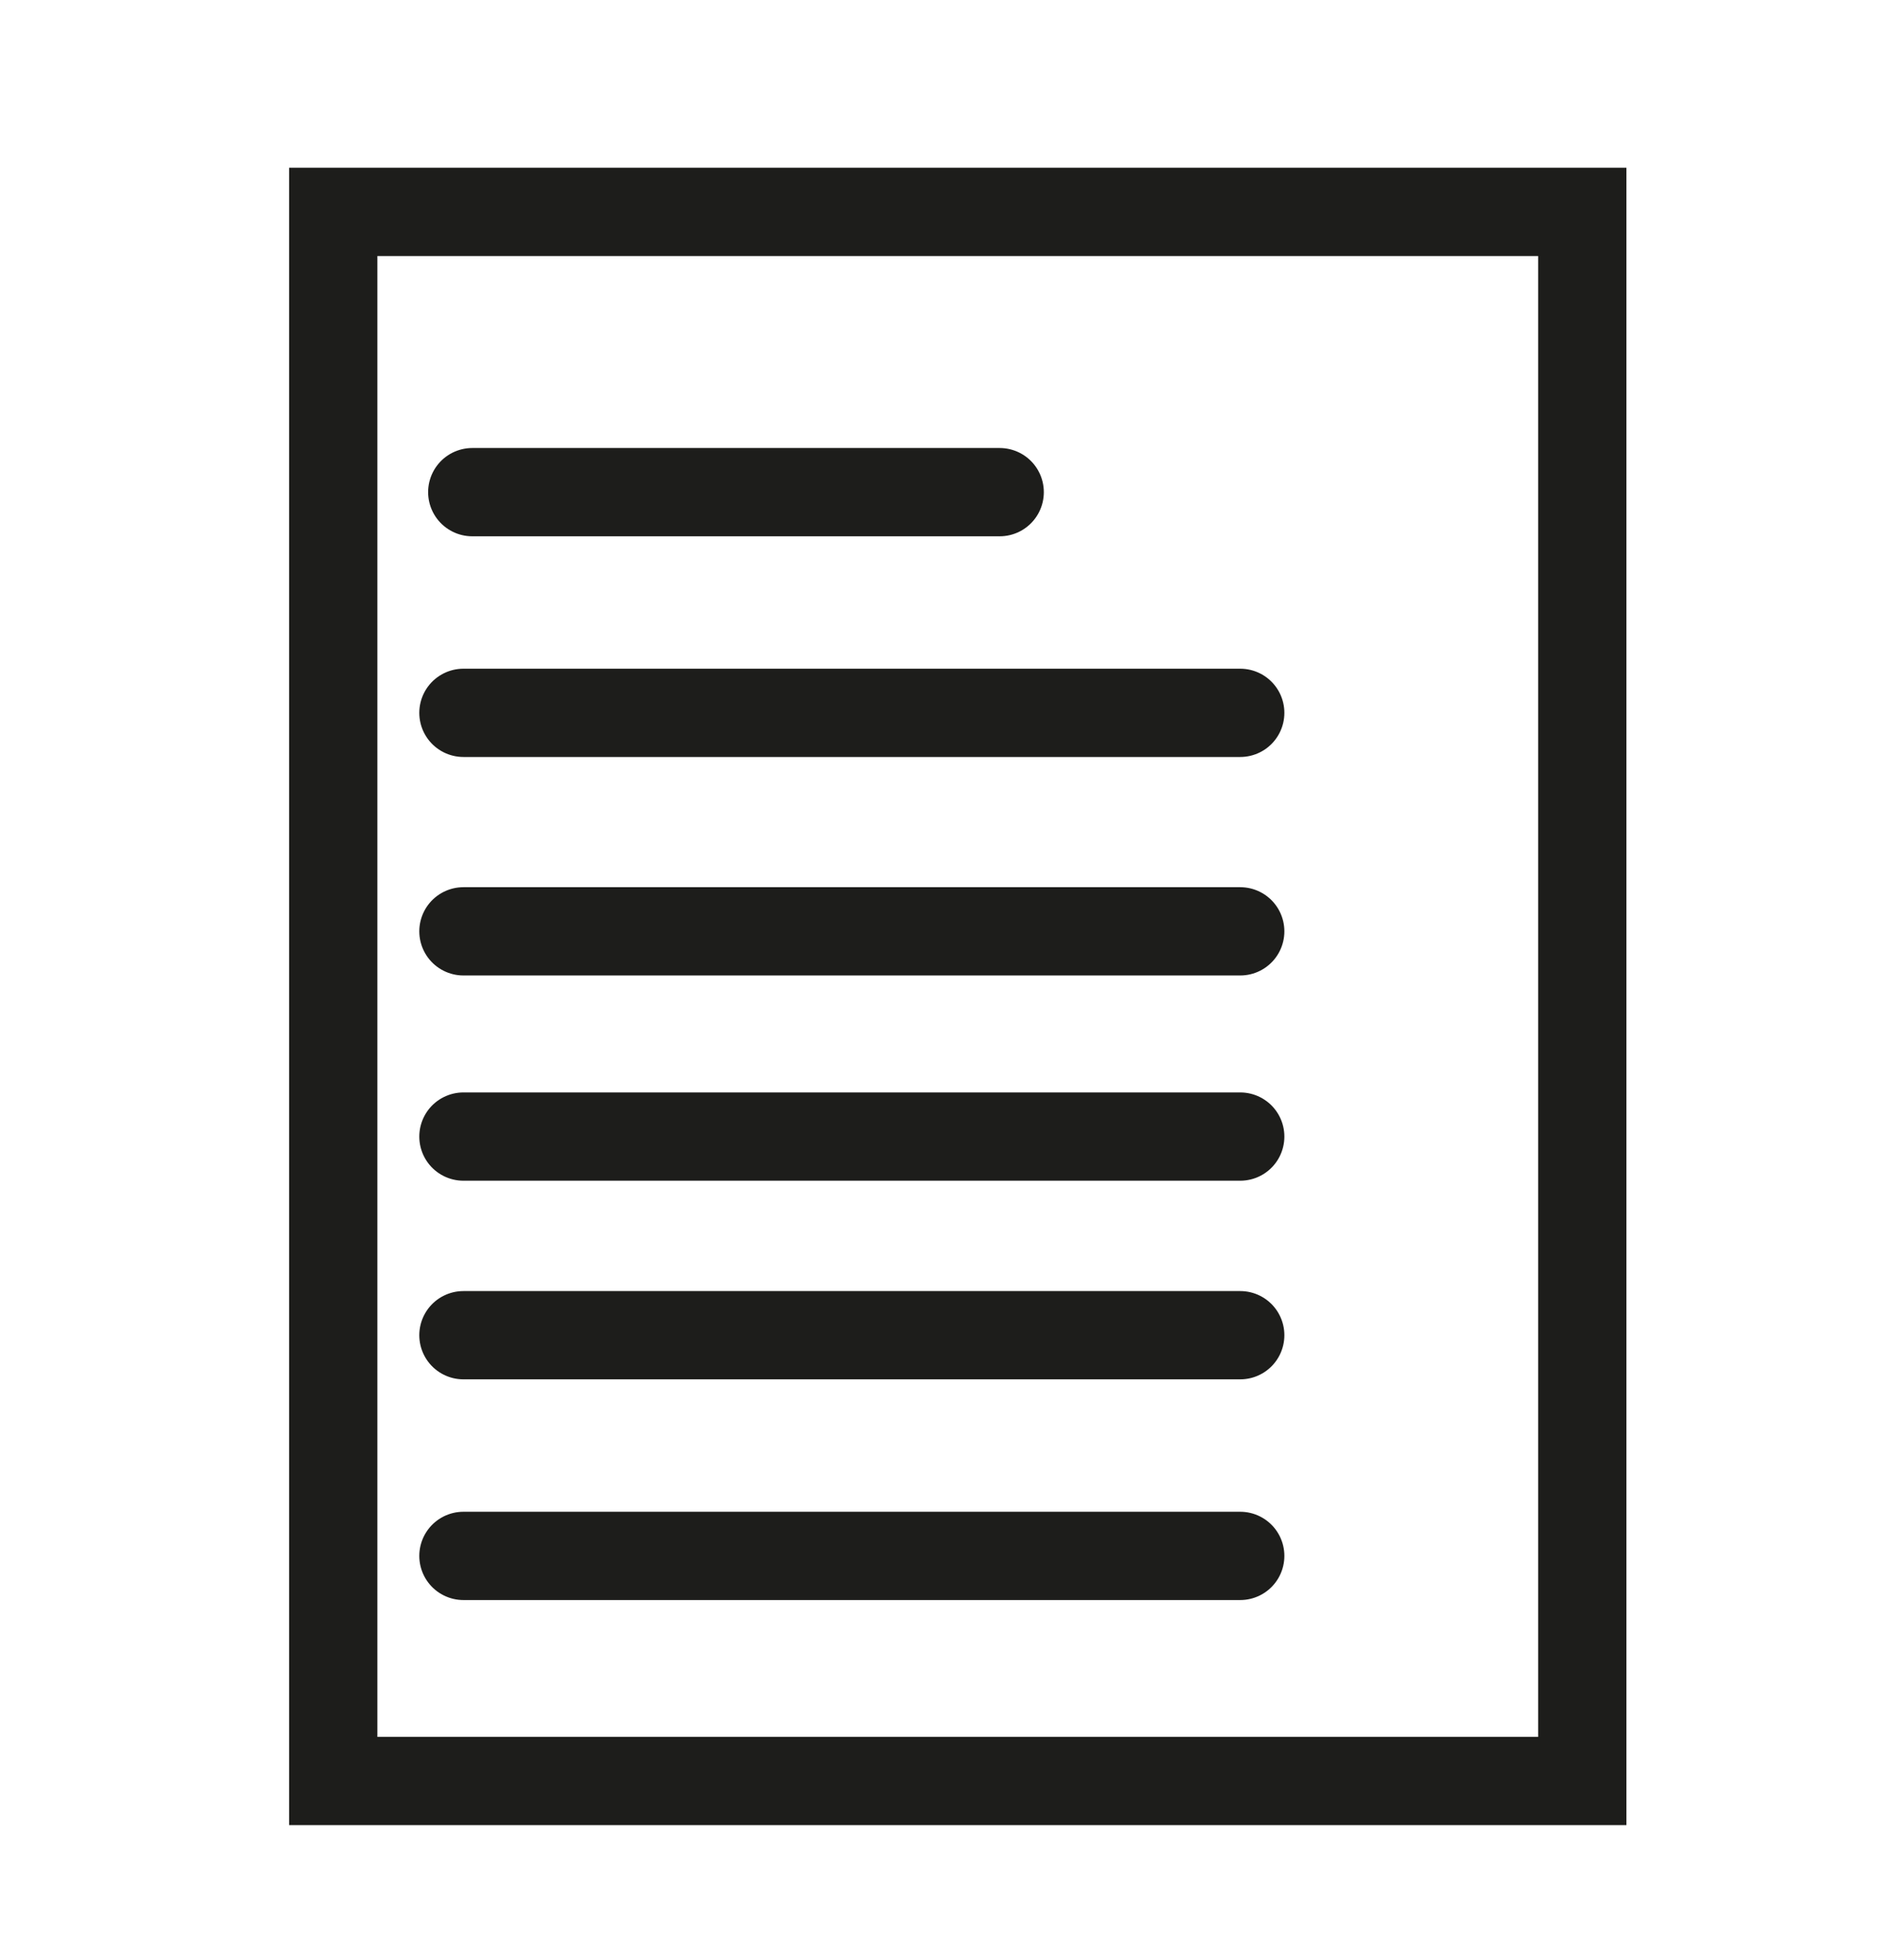 <?xml version="1.0" encoding="utf-8"?>
<!-- Generator: Adobe Illustrator 19.0.0, SVG Export Plug-In . SVG Version: 6.00 Build 0)  -->
<svg version="1.1" id="Calque_1" xmlns="http://www.w3.org/2000/svg" xmlns:xlink="http://www.w3.org/1999/xlink" x="0px" y="0px"
	 viewBox="-377 253.5 85.1 88.8" style="enable-background:new -377 253.5 85.1 88.8;" xml:space="preserve">
<style type="text/css">
	.st0{fill:none;stroke:#1D1D1B;stroke-width:4;stroke-linecap:round;stroke-miterlimit:10;}
</style>
<g>
	<polygon points="-924,924.9 -924,942.9 -978,942.9 -978,924.9 -987,924.9 -987,951.9 -915,951.9 -915,924.9 	"/>
	<polygon points="-933,906.9 -942,906.9 -942,879.9 -960,879.9 -960,906.9 -969,906.9 -951,933.9 	"/>
</g>
<rect id="XMLID_33_" x="-361.9" y="263.1" class="st0" width="56.6" height="71.1"/>
<line id="XMLID_36_" class="st0" x1="-355.6" y1="275.8" x2="-331.7" y2="275.8"/>
<line id="XMLID_54_" class="st0" x1="-356" y1="285.8" x2="-320.8" y2="285.8"/>
<line id="XMLID_56_" class="st0" x1="-356" y1="295.7" x2="-320.8" y2="295.7"/>
<line id="XMLID_57_" class="st0" x1="-356" y1="305" x2="-320.8" y2="305"/>
<line id="XMLID_58_" class="st0" x1="-356" y1="314" x2="-320.8" y2="314"/>
<line id="XMLID_59_" class="st0" x1="-356" y1="324" x2="-320.8" y2="324"/>
</svg>
